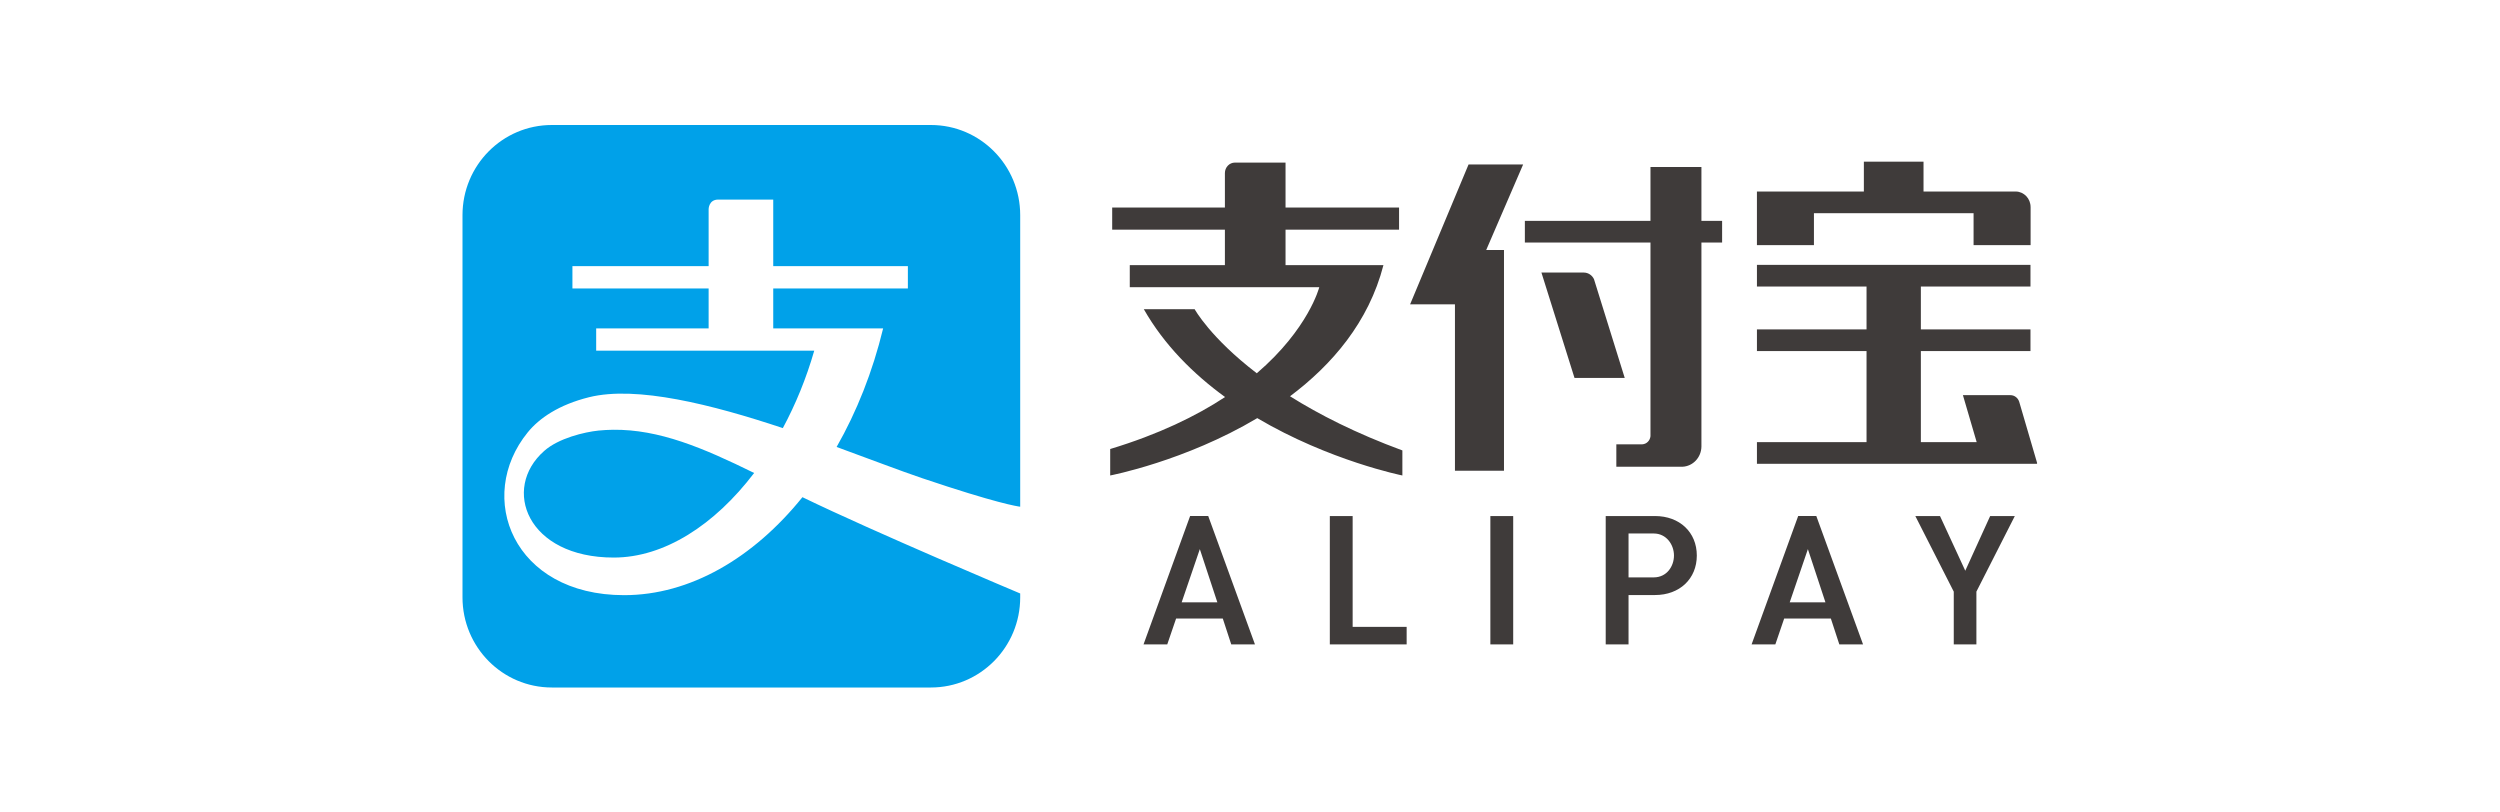 <svg width="200" height="65" viewBox="0 0 200 65" fill="none" xmlns="http://www.w3.org/2000/svg">
<path d="M159.213 41.283L157.222 45.658L155.2 41.283H153.226L156.301 47.331V51.551H158.112V47.331L158.123 47.308L161.186 41.283H159.213ZM144.631 43.93L146.036 48.188H143.177L144.631 43.93ZM146.468 49.482L147.145 51.55H149.043L145.305 41.282H143.854L140.128 51.55H142.028L142.734 49.482H146.468ZM132.299 46.191H130.283V42.679H132.299C133.313 42.679 133.918 43.575 133.918 44.442C133.918 45.29 133.352 46.191 132.299 46.191M132.402 41.283H128.457V51.55H130.283V47.603H132.401C134.37 47.603 135.745 46.303 135.745 44.442C135.745 42.581 134.37 41.283 132.401 41.283M119.229 51.551H121.056V41.283H119.229L119.229 51.551ZM106.386 41.283V51.551H112.532V50.152H108.212V41.283H106.386ZM95.986 43.93L97.389 48.188H94.532L95.986 43.93ZM97.823 49.482L98.499 51.55H100.396L96.658 41.282H95.209L91.483 51.55H93.381L94.088 49.482H97.823ZM110.675 21.211H102.843V18.372H111.925V16.604H102.843V13.007H98.795C98.351 13.007 97.992 13.384 97.992 13.847V16.604H88.975V18.372H97.992V21.211H90.382V22.978H105.541C105.541 22.978 104.701 26.296 100.543 29.862C96.817 27.009 95.572 24.736 95.572 24.736H91.505C93.15 27.621 95.488 29.931 98.006 31.763C95.693 33.283 92.694 34.748 88.816 35.921V38.038C88.816 38.038 94.799 36.896 100.581 33.45C106.373 36.87 112.19 38.038 112.19 38.038V36.034C108.467 34.663 105.518 33.156 103.202 31.702C106.556 29.188 109.497 25.776 110.675 21.211ZM136.114 13.361H132.038V17.67H121.989V19.405H132.038V34.896C132.002 35.251 131.726 35.527 131.379 35.546H129.307V37.34H134.591C135.428 37.306 136.096 36.604 136.114 35.734V19.405H137.769V17.67H136.114L136.114 13.361ZM127.517 22.328C127.368 22.02 127.064 21.808 126.71 21.805H123.314L125.96 30.234H129.978L127.517 22.328ZM117.485 13.157L112.809 24.345H116.396V37.657H120.319V19.999H118.897L121.851 13.157L117.485 13.157ZM162.972 37.047L161.539 32.151C161.443 31.838 161.164 31.612 160.831 31.612H157.033L158.135 35.373H153.669V28.087H162.438V26.354H153.669V22.924H162.438V21.19H140.555V22.924H149.323V26.353H140.555V28.087H149.323V35.373H140.555V37.106H162.973L162.954 37.047H162.972ZM145.115 17.054H157.886V19.612H162.448V16.581C162.447 16.575 162.447 16.572 162.447 16.564C162.447 15.883 161.919 15.332 161.265 15.321H153.882V12.935H149.109V15.321H140.554V19.612H145.115L145.115 17.054Z" fill="#3F3B3A"/>
<path d="M44.147 10C40.196 10 37 13.227 37 17.21V47.791C37 51.772 40.196 55 44.147 55H74.471C78.418 55 81.616 51.772 81.616 47.791V47.478C81.483 47.422 70.021 42.6 64.195 39.775C60.264 44.653 55.194 47.613 49.931 47.613C41.03 47.613 38.007 39.756 42.222 34.584C43.141 33.456 44.704 32.379 47.13 31.776C50.925 30.836 56.966 32.363 62.627 34.248C63.645 32.356 64.502 30.272 65.14 28.053H47.694V26.271H56.69V23.075H45.794V21.292H56.69V16.734C56.69 16.734 56.69 15.966 57.461 15.966H61.859V21.292H72.63V23.076H61.859V26.271H70.651C69.81 29.747 68.533 32.947 66.929 35.757C69.597 36.73 71.993 37.654 73.778 38.257C79.732 40.266 81.401 40.512 81.616 40.537V17.21C81.616 13.227 78.418 10 74.471 10H44.148L44.147 10ZM49.04 34.381C48.658 34.386 48.274 34.407 47.887 34.445C46.773 34.558 44.68 35.054 43.536 36.075C40.107 39.091 42.159 44.605 49.1 44.605C53.134 44.605 57.165 42.004 60.332 37.838C56.249 35.829 52.733 34.338 49.04 34.381Z" fill="#00A1E9"/>
</svg>
